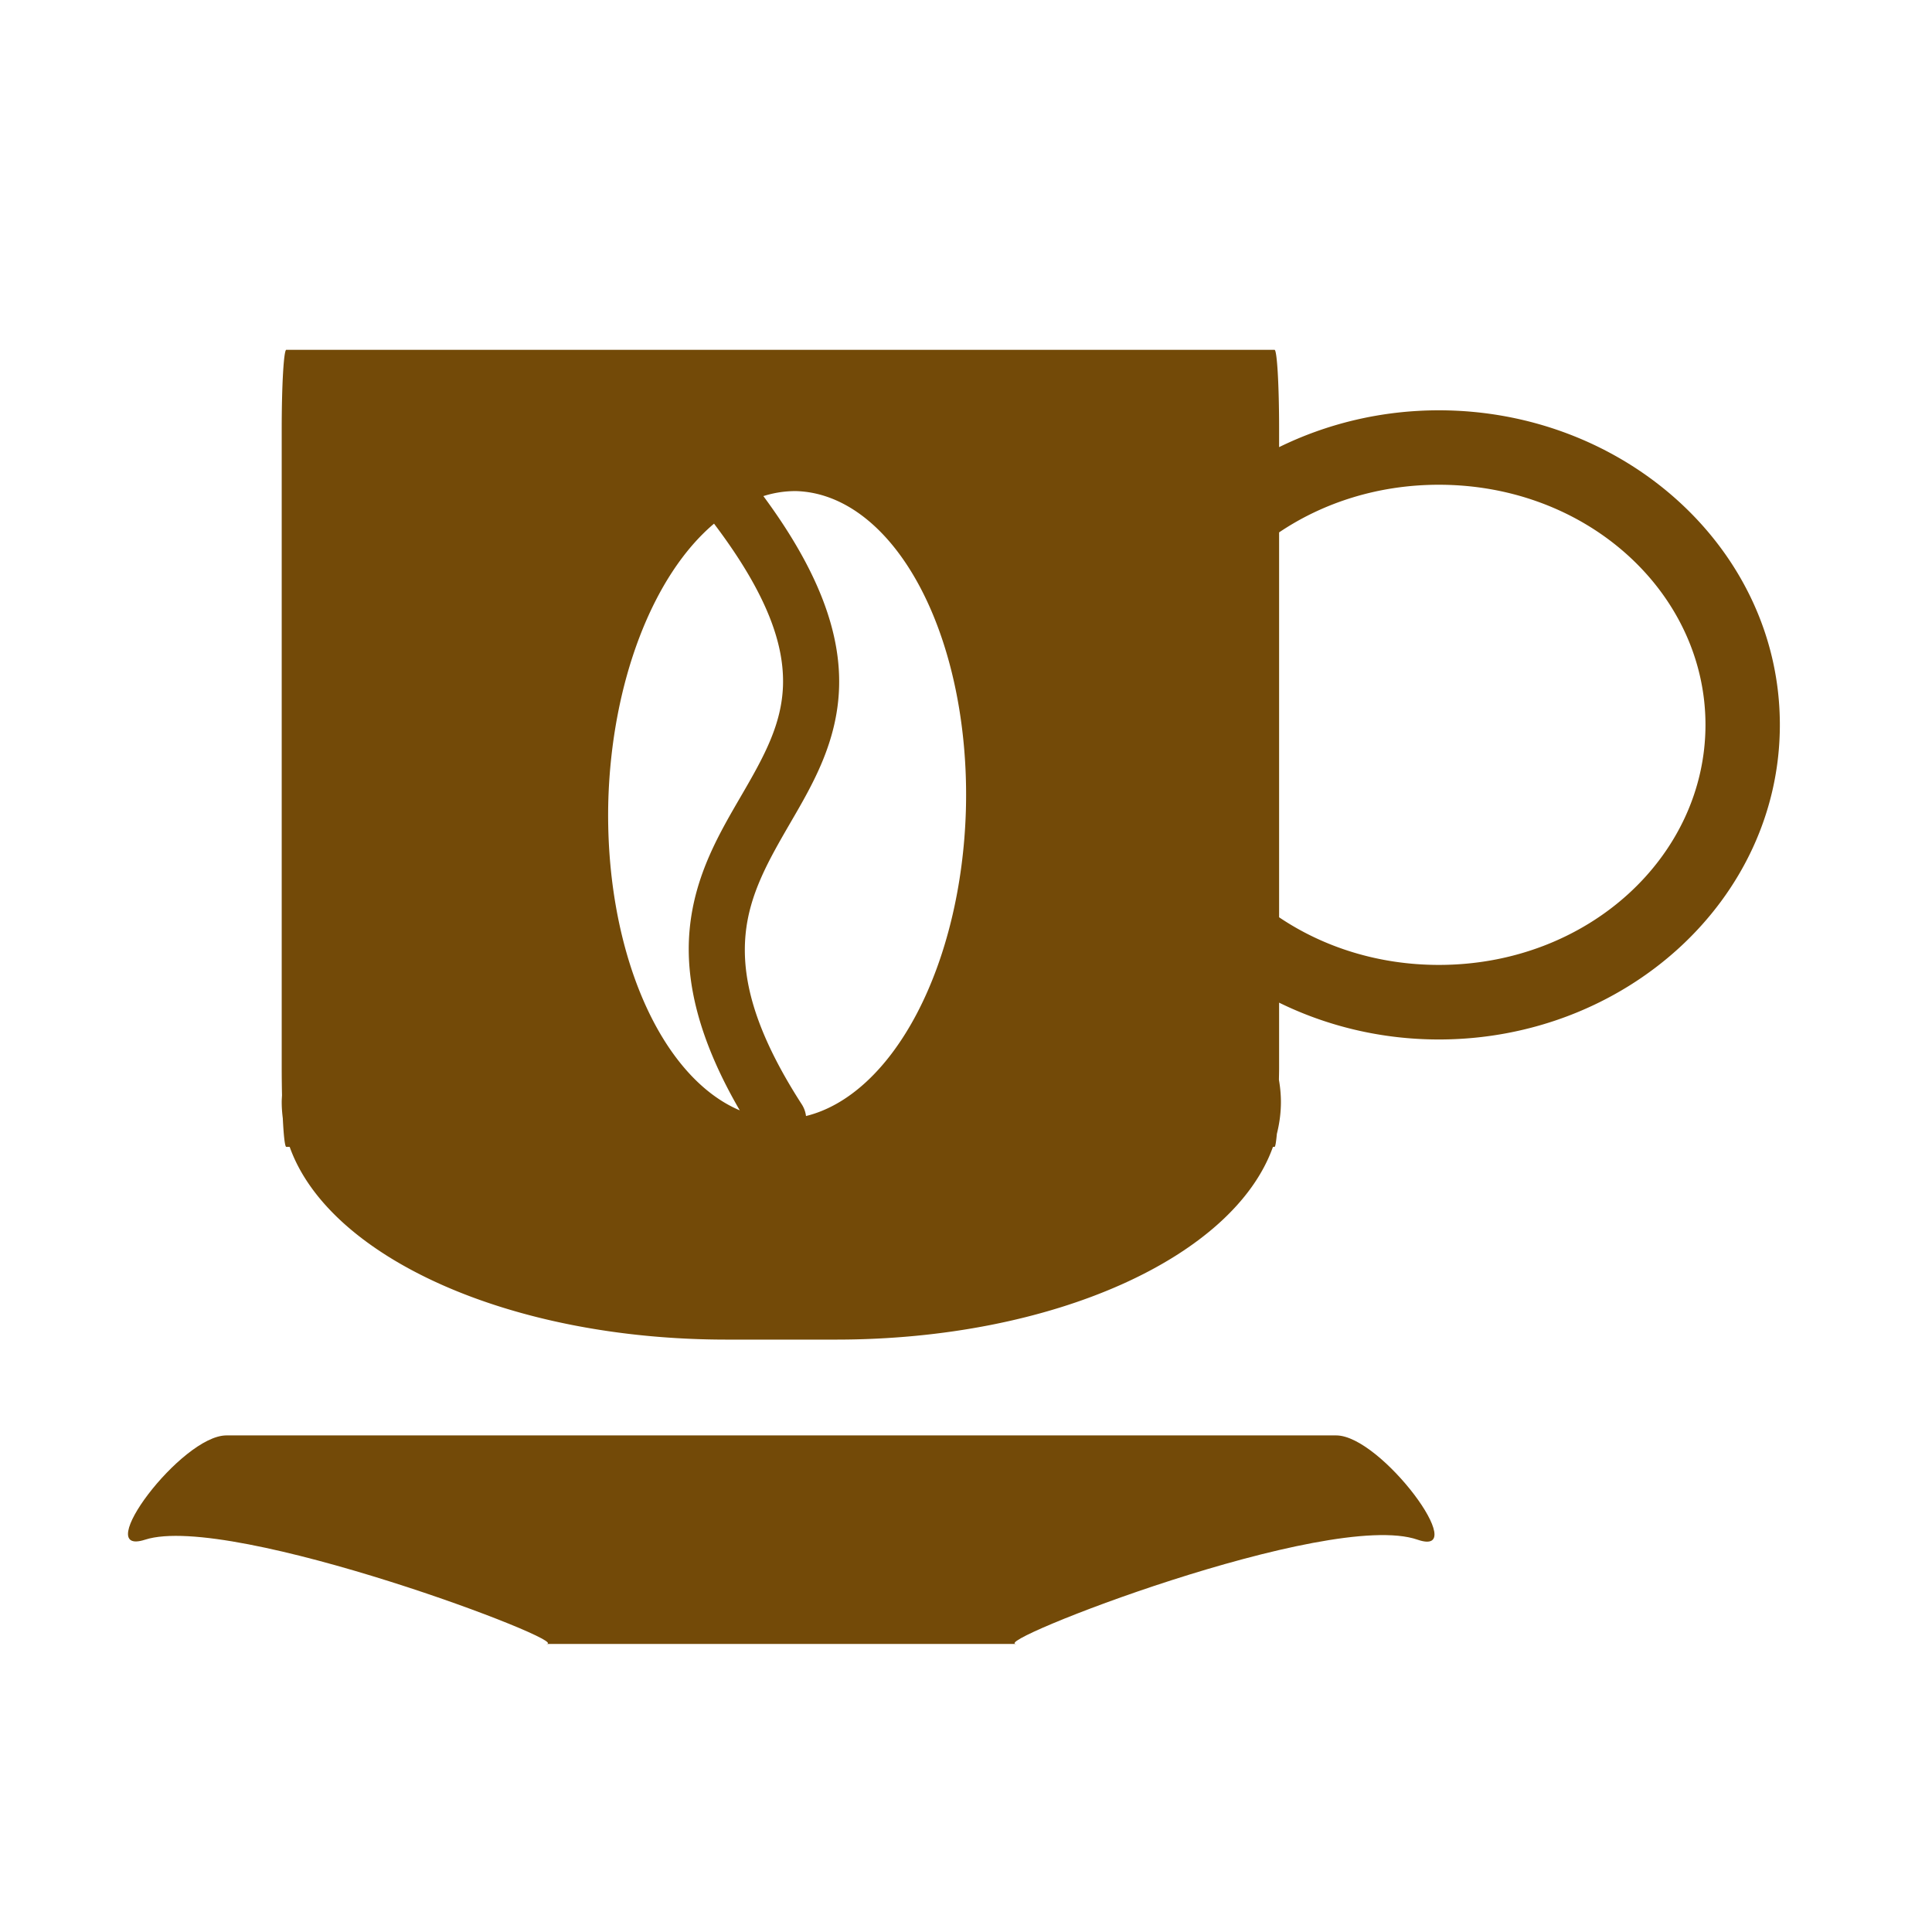 <?xml version="1.0" encoding="UTF-8" standalone="no"?>
<!-- Created with Inkscape (http://www.inkscape.org/) -->

<svg
   width="32mm"
   height="32mm"
   viewBox="0 0 32 32"
   version="1.1"
   id="svg1"
   xml:space="preserve"
   inkscape:version="1.3.1 (9b9bdc1480, 2023-11-25, custom)"
   sodipodi:docname="amenity_cafe.2.svg"
   xmlns:inkscape="http://www.inkscape.org/namespaces/inkscape"
   xmlns:sodipodi="http://sodipodi.sourceforge.net/DTD/sodipodi-0.dtd"
   xmlns="http://www.w3.org/2000/svg"
   xmlns:svg="http://www.w3.org/2000/svg"><sodipodi:namedview
     id="namedview1"
     pagecolor="#ffffff"
     bordercolor="#666666"
     borderopacity="1.0"
     inkscape:showpageshadow="2"
     inkscape:pageopacity="0.0"
     inkscape:pagecheckerboard="0"
     inkscape:deskcolor="#d1d1d1"
     inkscape:document-units="mm"
     inkscape:zoom="3.4388184"
     inkscape:cx="10.323313"
     inkscape:cy="47.254604"
     inkscape:window-width="1318"
     inkscape:window-height="719"
     inkscape:window-x="48"
     inkscape:window-y="27"
     inkscape:window-maximized="1"
     inkscape:current-layer="layer1"
     showguides="true"
     showgrid="false"><sodipodi:guide
       position="31.339,6.376"
       orientation="1,0"
       id="guide1"
       inkscape:locked="false" /></sodipodi:namedview><defs
     id="defs1" /><g
     inkscape:label="Livello 1"
     inkscape:groupmode="layer"
     id="layer1"><path
       id="rect6"
       style="fill:#734a08;fill-opacity:1;stroke:none;stroke-width:0.833;stroke-linecap:round;stroke-linejoin:miter;stroke-dasharray:none;stroke-dashoffset:6.032;stroke-opacity:1;paint-order:markers fill stroke"
       d="M 4.742 5.794 C 4.7 5.794 4.666 6.378 4.666 7.104 L 4.666 17.686 C 4.666 17.848 4.668 17.999 4.671 18.142 C 4.669 18.179 4.666 18.216 4.666 18.253 C 4.666 18.344 4.673 18.433 4.684 18.522 C 4.698 18.806 4.718 18.996 4.742 18.996 L 4.798 18.996 C 5.445 20.818 8.429 22.188 12.035 22.188 L 13.847 22.188 C 17.453 22.188 20.436 20.818 21.084 18.996 L 21.11 18.996 C 21.125 18.996 21.137 18.905 21.149 18.78 C 21.192 18.608 21.216 18.432 21.216 18.253 C 21.216 18.129 21.204 18.006 21.183 17.884 C 21.184 17.817 21.186 17.757 21.186 17.686 L 21.186 16.607 C 21.979 16.996 22.881 17.217 23.832 17.217 C 26.916 17.217 29.48 14.907 29.48 12.005 C 29.48 9.103 26.916 6.796 23.832 6.796 C 22.881 6.796 21.979 7.017 21.186 7.406 L 21.186 7.104 C 21.186 6.378 21.152 5.794 21.11 5.794 L 4.742 5.794 z M 23.832 8.029 C 26.308 8.029 28.248 9.834 28.248 12.005 C 28.248 14.177 26.308 15.982 23.832 15.982 C 22.832 15.982 21.919 15.687 21.186 15.193 L 21.186 8.818 C 21.919 8.324 22.832 8.029 23.832 8.029 z M 13.185 8.134 A 2.962 5.206 1.628 0 1 15.998 13.422 A 2.962 5.206 1.628 0 1 13.35 18.485 A 0.464 0.464 0 0 0 13.279 18.29 C 12.468 17.032 12.286 16.172 12.348 15.488 C 12.41 14.804 12.734 14.244 13.098 13.616 C 13.463 12.988 13.872 12.285 13.898 11.377 C 13.923 10.492 13.575 9.477 12.644 8.217 A 2.962 5.206 1.628 0 1 13.185 8.134 z M 11.827 8.673 L 11.828 8.674 L 11.83 8.678 C 12.741 9.884 12.987 10.706 12.969 11.349 C 12.95 11.992 12.657 12.526 12.295 13.149 C 11.934 13.772 11.506 14.477 11.422 15.403 C 11.346 16.236 11.565 17.207 12.253 18.391 A 2.962 5.206 1.628 0 1 10.076 13.254 A 2.962 5.206 1.628 0 1 11.827 8.673 z " /><path
       id="rect8"
       style="fill:#734a08;stroke-width:1.397;stroke-linecap:round;stroke-dashoffset:6.032;paint-order:markers fill stroke"
       d="M 3.75,23.775 H 22.132 c 0.746,0 2.251,2.04 1.347,1.727 -1.476,-0.512 -7.178,1.727 -6.639,1.727 H 9.042 c 0.534,0 -5.22,-2.185 -6.639,-1.727 -0.91,0.294 0.601,-1.727 1.347,-1.727 z"
       sodipodi:nodetypes="sssssss" /></g></svg>
